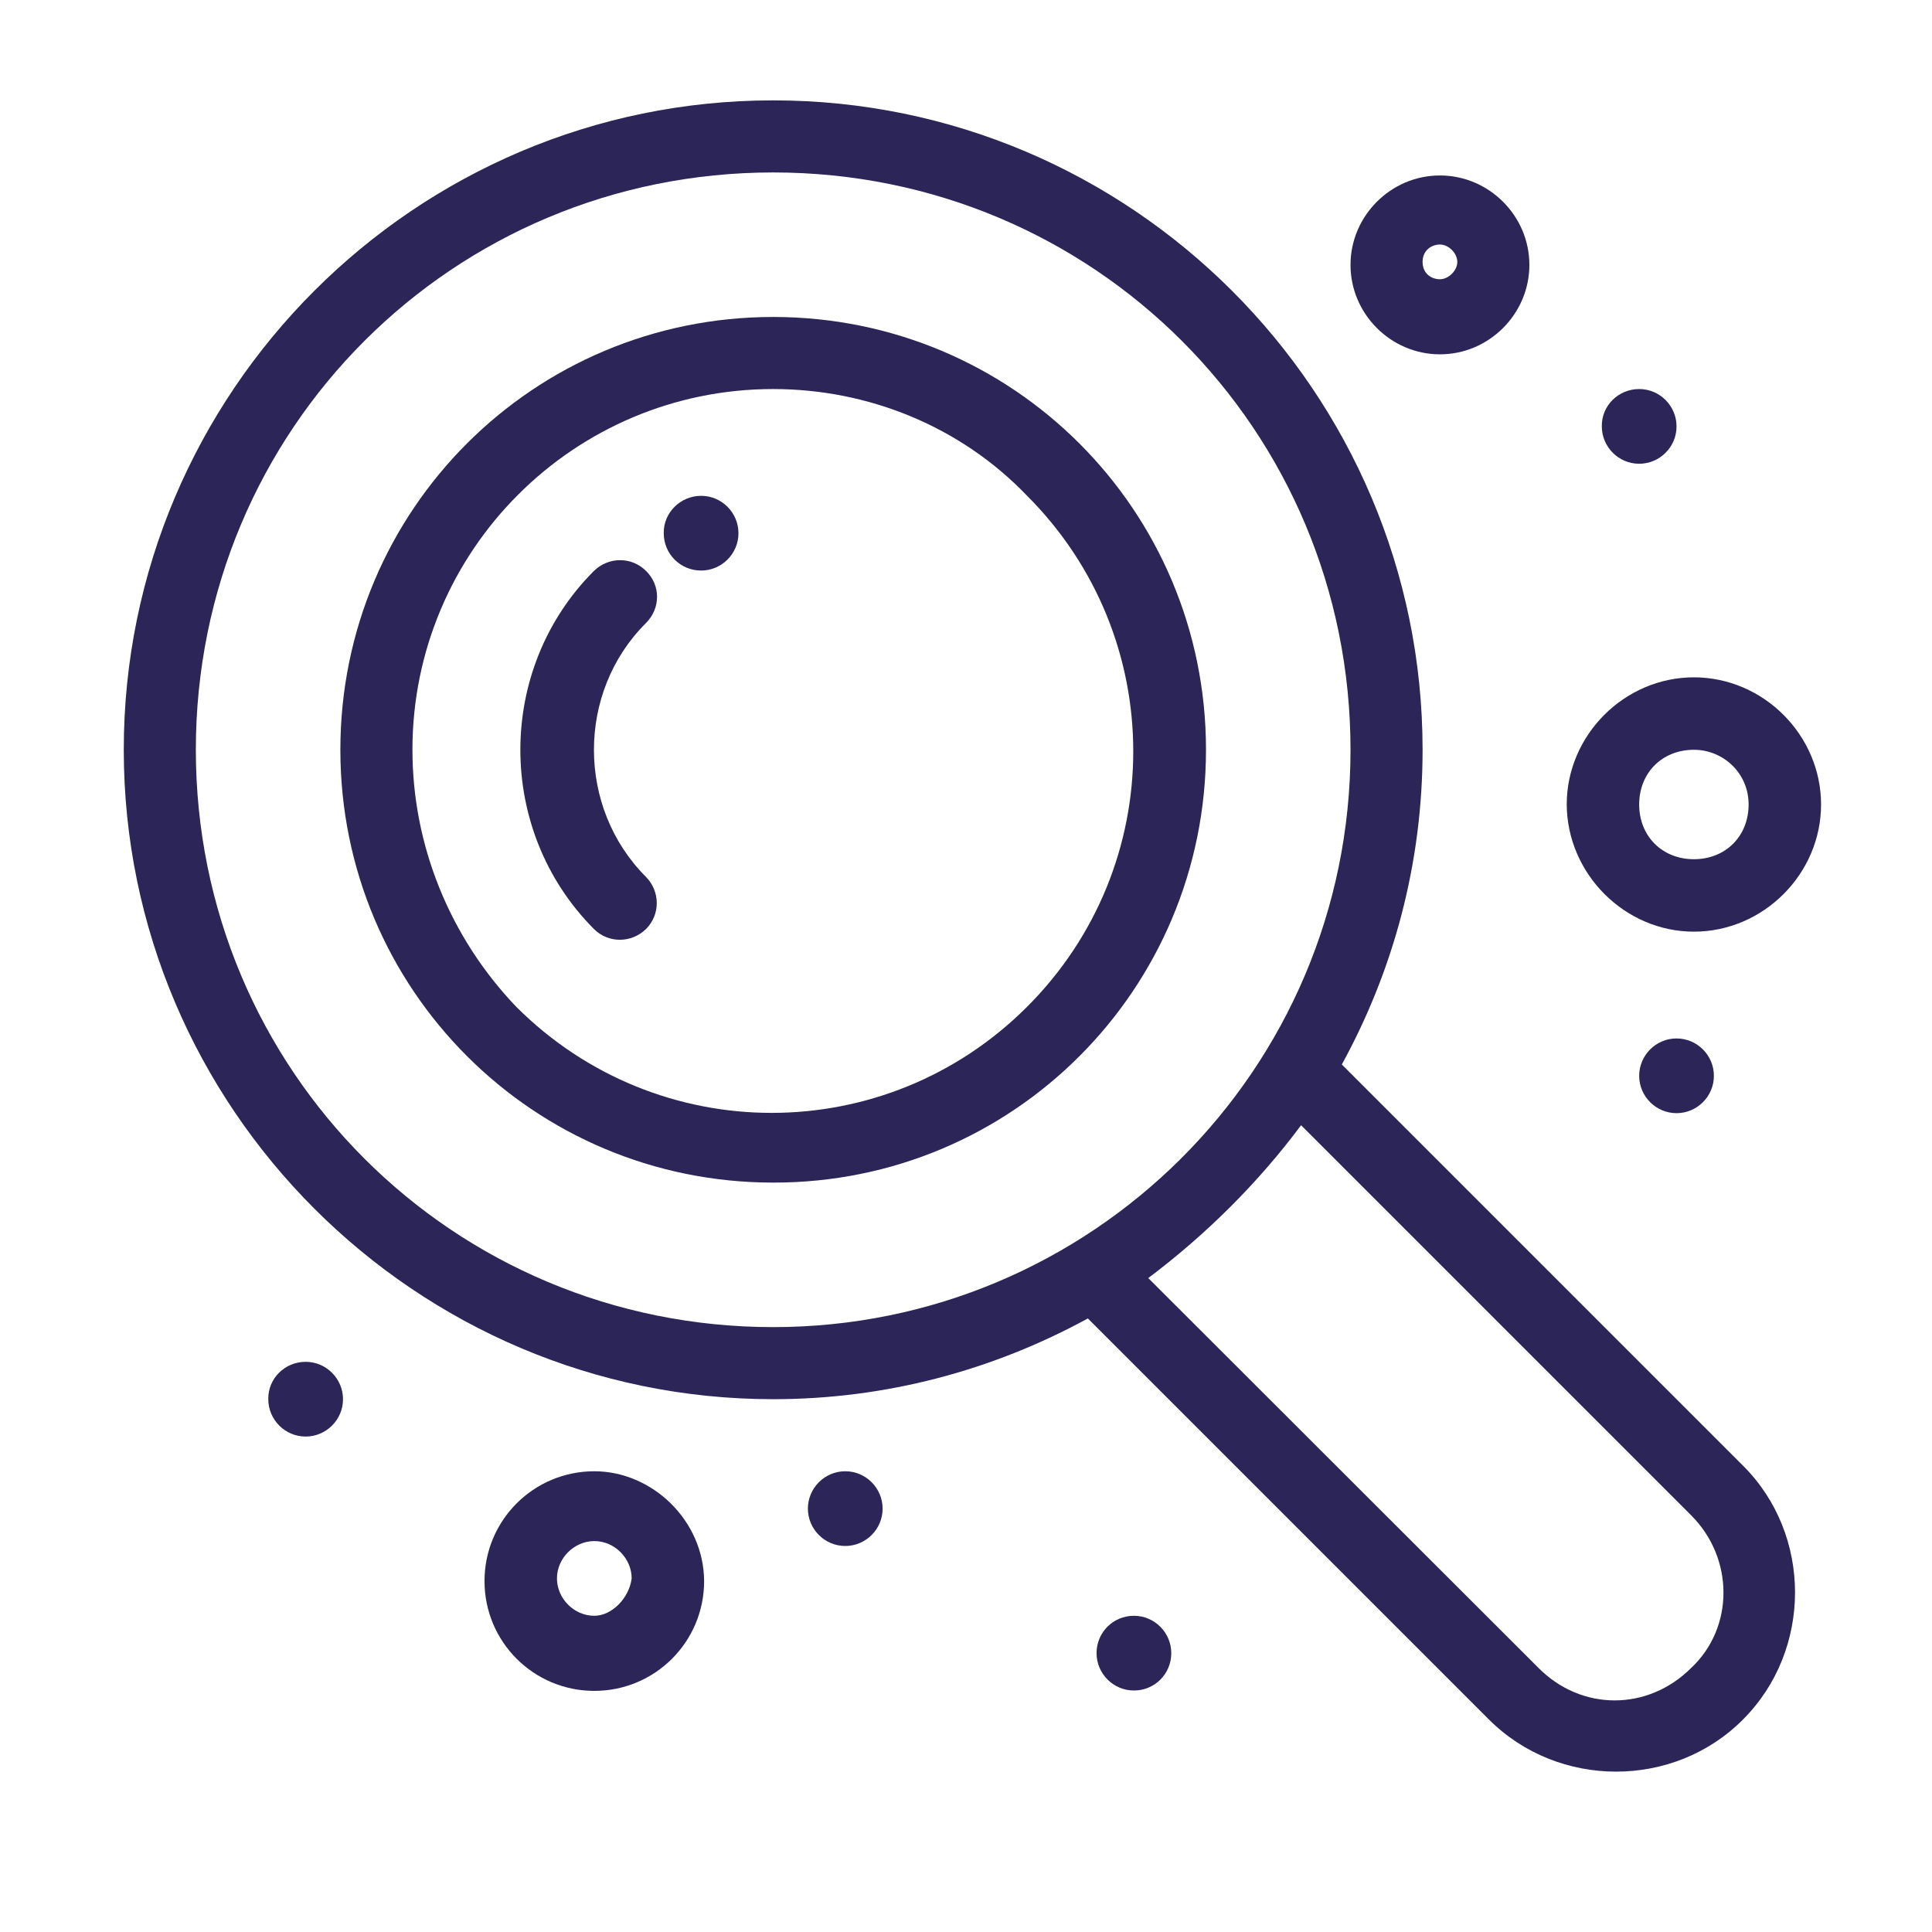 <?xml version="1.0" encoding="utf-8"?>
<!-- Generator: Adobe Illustrator 22.0.1, SVG Export Plug-In . SVG Version: 6.00 Build 0)  -->
<svg version="1.1" id="Layer_1" xmlns="http://www.w3.org/2000/svg" xmlns:xlink="http://www.w3.org/1999/xlink" x="0px" y="0px"
	 viewBox="0 0 512 512" style="enable-background:new 0 0 512 512;" xml:space="preserve">
<style type="text/css">
	.st0{fill:#2C2557;}
</style>
<g>
	<g>
		<g>
			<g id="_x36_95-Detective_x2C__Search_x2C__Searching">
				<g>
					<path class="st0" d="M355.6,282.1c13.8-25.2,21.4-53.5,21.4-83.4c0-94.9-77.3-172.1-172.1-172.1
						c-94.9,0-172.1,77.3-172.1,172.1c0,94.8,77.3,172.1,172.1,172.1c29.8,0,58.1-7.6,83.4-21.4l106.3,106.3
						c18.4,18.4,49,18.4,67.3,0c18.4-18.4,18.4-49,0-67.3L355.6,282.1z M51.9,198.7c0-84.9,68.1-153,153-153s153,68.1,153,153
						c0,84.9-68.8,153-153,153C120,351.7,51.9,283.6,51.9,198.7z M448.2,442c-11.5,11.5-29.1,11.5-40.5,0L304.3,338.7
						c15.3-11.5,29.1-25.2,40.5-40.5l103.3,103.3C459.6,412.9,459.6,431.3,448.2,442z"/>
					<path class="st0" d="M319.6,198.7c0-63.5-51.2-114.7-114.7-114.7c-63.5,0-114.7,51.2-114.7,114.7
						c0,63.5,51.2,114.7,114.7,114.7C268.4,313.5,319.6,262.2,319.6,198.7z M109.3,198.7c0-52.8,42.8-95.6,95.6-95.6
						c25.2,0,49.7,9.9,67.3,28.3l0,0c37.5,37.5,37.5,97.9,0,135.4c-37.5,37.5-97.9,37.5-135.4,0C119.2,248.4,109.3,224,109.3,198.7z
						"/>
					<path class="st0" d="M171.2,151.3c-3.8-3.8-9.9-3.8-13.8,0c-26,26-26,68.8,0,94.9c3.8,3.8,9.9,3.8,13.8,0
						c3.8-3.8,3.8-9.9,0-13.8c-18.4-18.4-18.4-49,0-67.3C175.1,161.2,175.1,155.1,171.2,151.3z"/>
					<path class="st0" d="M157.5,389.9c-16.1,0-29.1,13-29.1,29.1c0,16.1,13,29.1,29.1,29.1s29.1-13,29.1-29.1
						C186.5,402.9,172.8,389.9,157.5,389.9z M157.5,428.2c-5.4,0-9.9-4.6-9.9-9.9c0-5.4,4.6-9.9,9.9-9.9c5.4,0,9.9,4.6,9.9,9.9
						C166.7,423.6,162.1,428.2,157.5,428.2z"/>
					<path class="st0" d="M381.6,93.9c13,0,23.7-10.7,23.7-23.7c0-13-10.7-23.7-23.7-23.7c-13,0-23.7,10.7-23.7,23.7
						C357.9,83.2,368.6,93.9,381.6,93.9z M381.6,64.8c2.3,0,4.6,2.3,4.6,4.6c0,2.3-2.3,4.6-4.6,4.6c-2.3,0-4.6-1.5-4.6-4.6
						C377,66.4,379.3,64.8,381.6,64.8z"/>
					<path class="st0" d="M448.9,246.9c18.4,0,33.7-15.3,33.7-33.7c0-18.4-15.3-33.7-33.7-33.7c-18.4,0-33.7,15.3-33.7,33.7
						C415.3,231.6,430.6,246.9,448.9,246.9z M448.9,198.7c7.7,0,14.5,6.1,14.5,14.5c0,8.4-6.1,14.5-14.5,14.5
						c-8.4,0-14.5-6.1-14.5-14.5C434.4,204.8,440.5,198.7,448.9,198.7z"/>
					<path class="st0" d="M434.4,103.1c5.5,0,9.9,4.5,9.9,9.9c0,5.5-4.5,9.9-9.9,9.9c-5.5,0-9.9-4.5-9.9-9.9
						C424.4,107.5,428.9,103.1,434.4,103.1z"/>
					<path class="st0" d="M444.3,275.2c5.5,0,9.9,4.5,9.9,9.9c0,5.5-4.5,9.9-9.9,9.9s-9.9-4.4-9.9-9.9
						C434.4,279.7,438.8,275.2,444.3,275.2z"/>
					<path class="st0" d="M300.5,428.2c5.5,0,9.9,4.5,9.9,9.9c0,5.5-4.4,9.9-9.9,9.9c-5.5,0-9.9-4.5-9.9-9.9
						C290.6,432.6,295,428.2,300.5,428.2z"/>
					<path class="st0" d="M224,389.9c5.5,0,9.9,4.5,9.9,9.9c0,5.5-4.5,9.9-9.9,9.9c-5.5,0-9.9-4.5-9.9-9.9
						C214.1,394.4,218.5,389.9,224,389.9z"/>
					<path class="st0" d="M81,360.9c5.5,0,9.9,4.5,9.9,9.9c0,5.5-4.5,9.9-9.9,9.9c-5.5,0-9.9-4.5-9.9-9.9
						C71,365.3,75.5,360.9,81,360.9z"/>
					<path class="st0" d="M185.8,131.4c5.5,0,9.9,4.5,9.9,9.9c0,5.5-4.5,9.9-9.9,9.9c-5.5,0-9.9-4.4-9.9-9.9
						C175.8,135.9,180.3,131.4,185.8,131.4z"/>
				</g>
			</g>
			<g id="Layer_1_00000043422966440536162810000006933699176253556901_">
			</g>
		</g>
	</g>
</g>
</svg>
